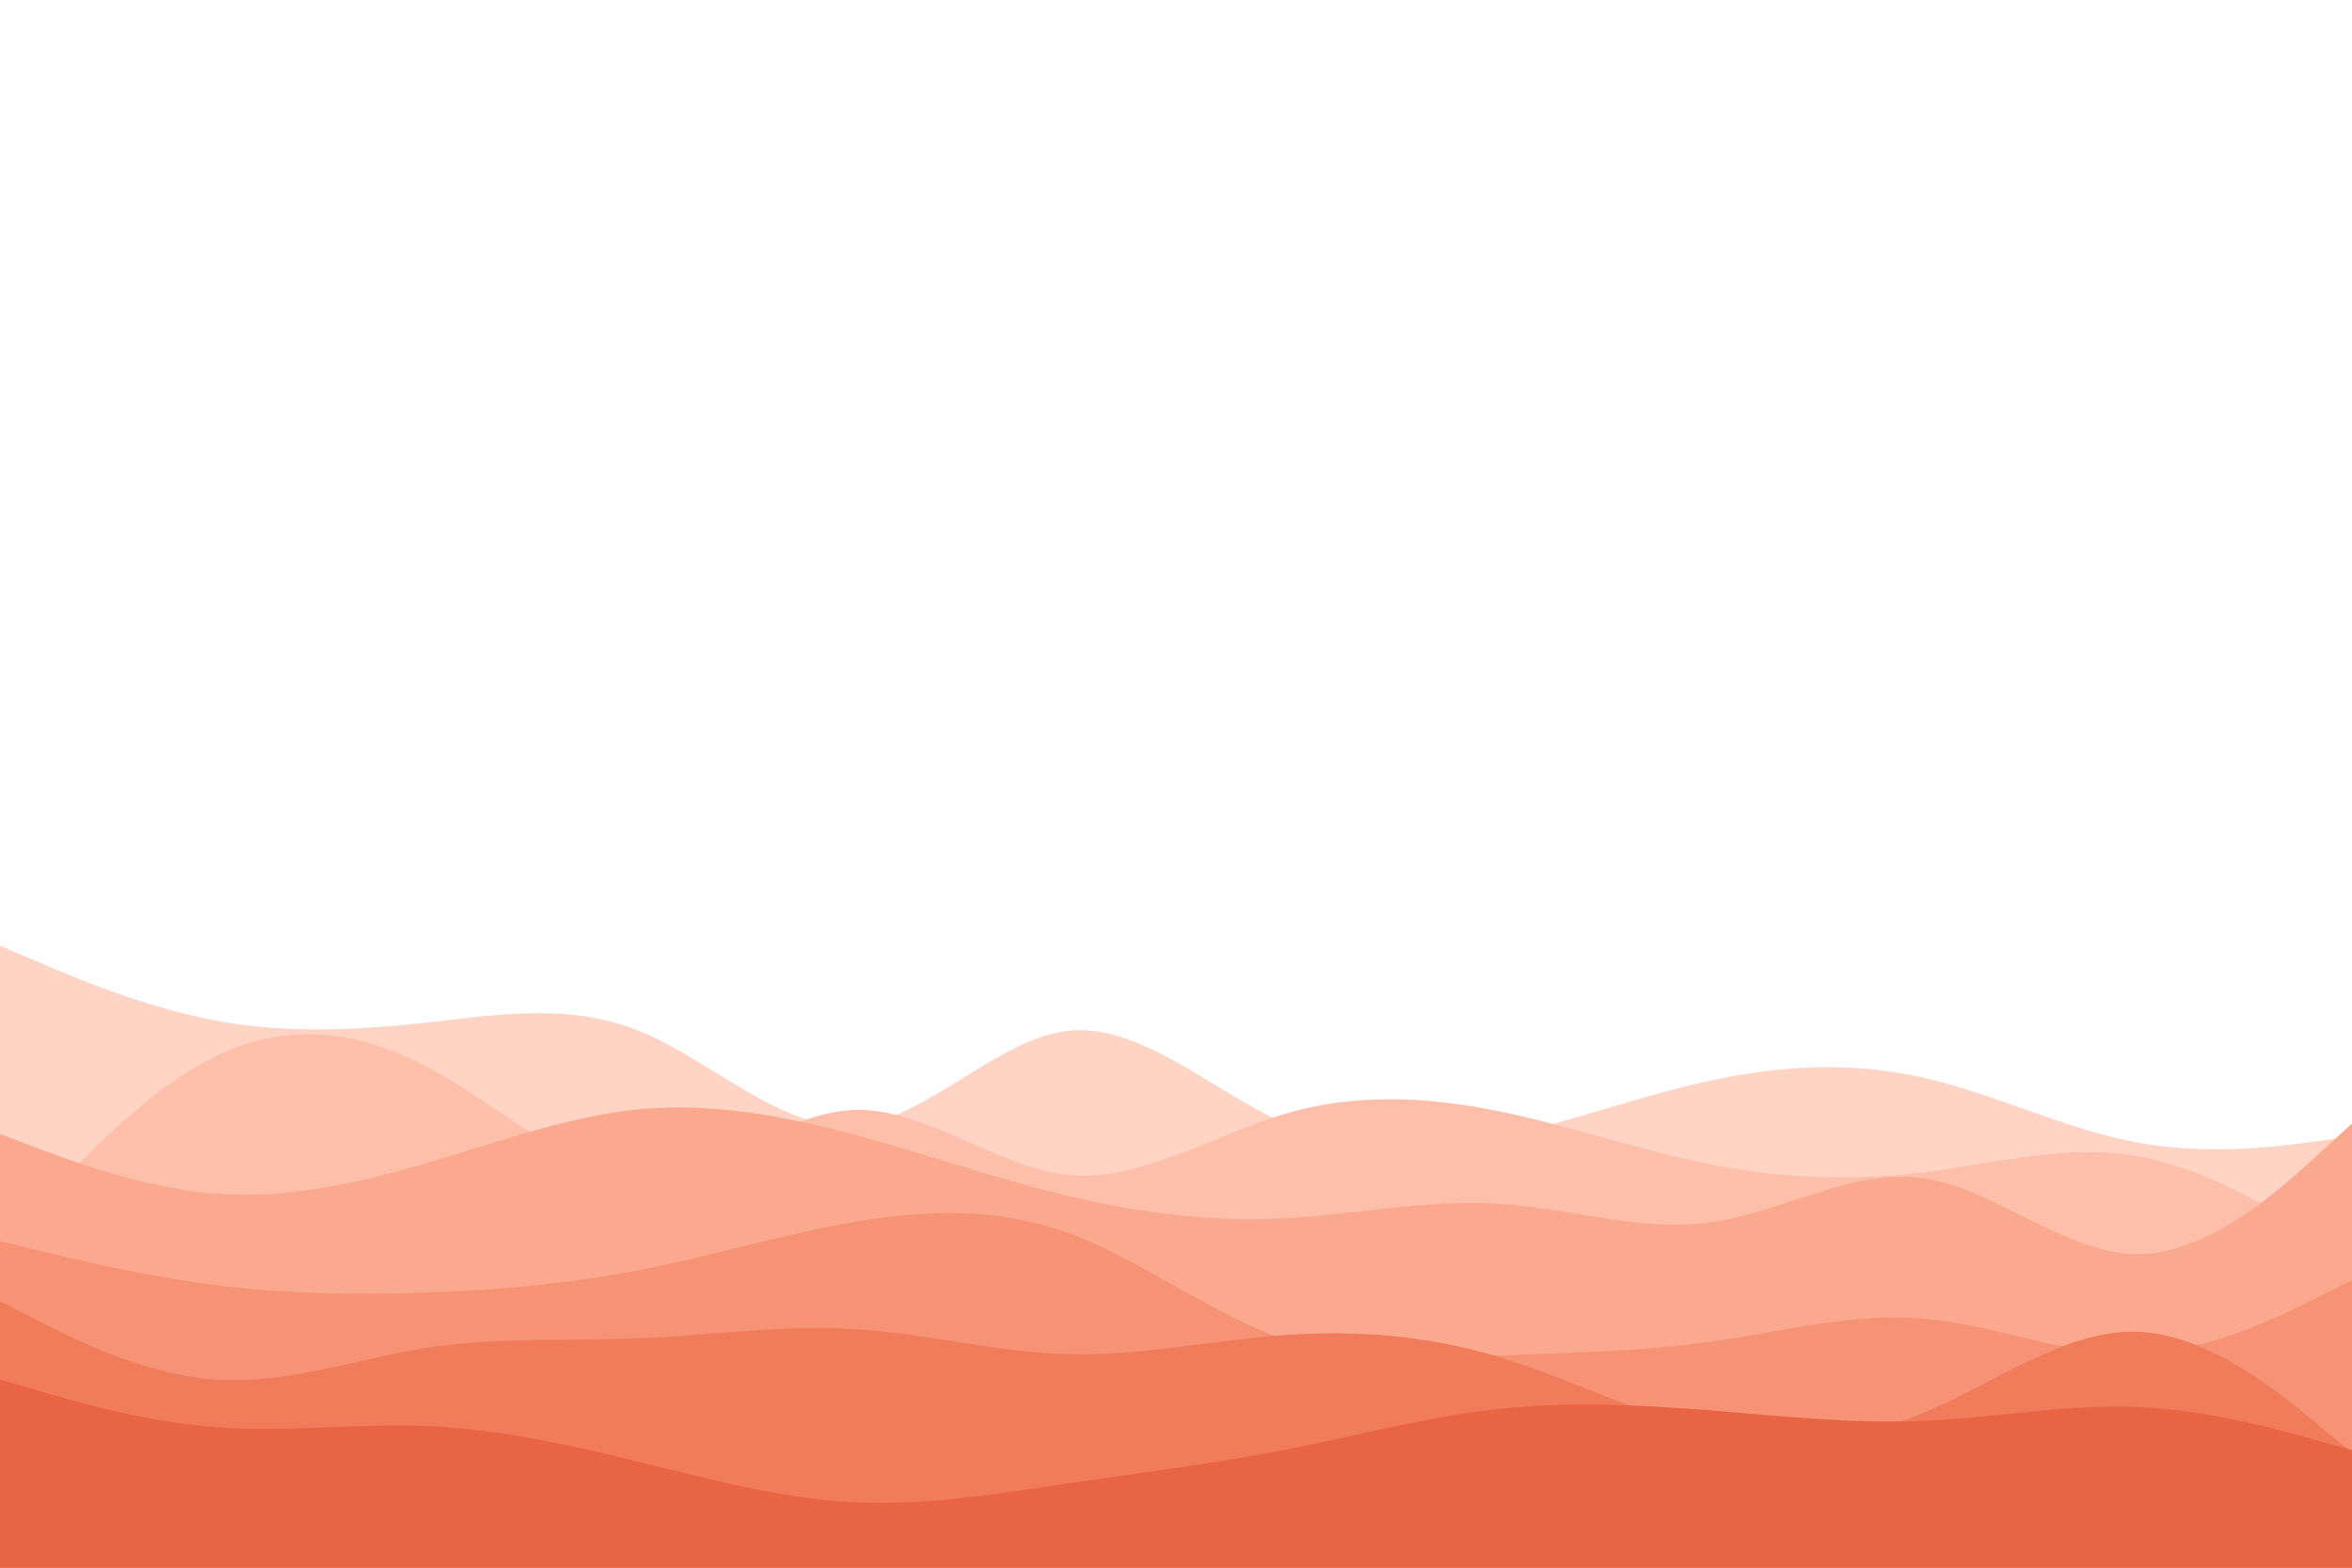 <svg id="visual" viewBox="0 0 900 600" width="900" height="600" xmlns="http://www.w3.org/2000/svg" xmlns:xlink="http://www.w3.org/1999/xlink" version="1.1"><path d="M0 362L13.7 367.8C27.3 373.7 54.7 385.3 82 390.5C109.3 395.7 136.7 394.3 163.8 391.3C191 388.3 218 383.7 245.2 394.8C272.3 406 299.7 433 327 430.8C354.3 428.7 381.7 397.3 409 394.5C436.3 391.7 463.7 417.3 491 429.7C518.3 442 545.7 441 573 435.3C600.3 429.7 627.7 419.3 654.8 413.5C682 407.7 709 406.3 736.2 412.5C763.3 418.7 790.7 432.3 818 437.3C845.3 442.3 872.7 438.7 886.3 436.8L900 435L900 601L886.3 601C872.7 601 845.3 601 818 601C790.7 601 763.3 601 736.2 601C709 601 682 601 654.8 601C627.7 601 600.3 601 573 601C545.7 601 518.3 601 491 601C463.7 601 436.3 601 409 601C381.7 601 354.3 601 327 601C299.7 601 272.3 601 245.2 601C218 601 191 601 163.8 601C136.7 601 109.3 601 82 601C54.7 601 27.3 601 13.7 601L0 601Z" fill="#ffd4c5"></path><path d="M0 478L13.7 463C27.3 448 54.7 418 82 404.5C109.3 391 136.7 394 163.8 408.5C191 423 218 449 245.2 449.7C272.3 450.3 299.7 425.7 327 424.8C354.3 424 381.7 447 409 449.7C436.3 452.3 463.7 434.7 491 426.5C518.3 418.3 545.7 419.7 573 425.2C600.3 430.7 627.7 440.3 654.8 445.7C682 451 709 452 736.2 448.7C763.3 445.3 790.7 437.7 818 442.5C845.3 447.3 872.7 464.7 886.3 473.3L900 482L900 601L886.3 601C872.7 601 845.3 601 818 601C790.7 601 763.3 601 736.2 601C709 601 682 601 654.8 601C627.7 601 600.3 601 573 601C545.7 601 518.3 601 491 601C463.7 601 436.3 601 409 601C381.7 601 354.3 601 327 601C299.7 601 272.3 601 245.2 601C218 601 191 601 163.8 601C136.7 601 109.3 601 82 601C54.7 601 27.3 601 13.7 601L0 601Z" fill="#fdbfa9"></path><path d="M0 434L13.7 439.2C27.3 444.3 54.7 454.7 82 456.8C109.3 459 136.7 453 163.8 445C191 437 218 427 245.2 424.5C272.3 422 299.7 427 327 434.3C354.3 441.7 381.7 451.3 409 457.8C436.3 464.3 463.7 467.7 491 466.3C518.3 465 545.7 459 573 460.7C600.3 462.3 627.7 471.7 654.8 467.8C682 464 709 447 736.2 451C763.3 455 790.7 480 818 480C845.3 480 872.7 455 886.3 442.5L900 430L900 601L886.3 601C872.7 601 845.3 601 818 601C790.7 601 763.3 601 736.2 601C709 601 682 601 654.8 601C627.7 601 600.3 601 573 601C545.7 601 518.3 601 491 601C463.7 601 436.3 601 409 601C381.7 601 354.3 601 327 601C299.7 601 272.3 601 245.2 601C218 601 191 601 163.8 601C136.7 601 109.3 601 82 601C54.7 601 27.3 601 13.7 601L0 601Z" fill="#faa98e"></path><path d="M0 475L13.7 478.3C27.3 481.7 54.7 488.3 82 491.8C109.3 495.3 136.7 495.7 163.8 494.7C191 493.7 218 491.3 245.2 486C272.3 480.7 299.7 472.3 327 467.7C354.3 463 381.7 462 409 472C436.3 482 463.7 503 491 512.5C518.3 522 545.7 520 573 518.8C600.3 517.7 627.7 517.3 654.8 513.5C682 509.7 709 502.3 736.2 504.7C763.3 507 790.7 519 818 518.2C845.3 517.3 872.7 503.7 886.3 496.8L900 490L900 601L886.3 601C872.7 601 845.3 601 818 601C790.7 601 763.3 601 736.2 601C709 601 682 601 654.8 601C627.7 601 600.3 601 573 601C545.7 601 518.3 601 491 601C463.7 601 436.3 601 409 601C381.7 601 354.3 601 327 601C299.7 601 272.3 601 245.2 601C218 601 191 601 163.8 601C136.7 601 109.3 601 82 601C54.7 601 27.3 601 13.7 601L0 601Z" fill="#f69374"></path><path d="M0 498L13.7 505C27.3 512 54.7 526 82 528C109.3 530 136.7 520 163.8 515.8C191 511.7 218 513.3 245.2 512.2C272.3 511 299.7 507 327 508.7C354.3 510.3 381.7 517.7 409 518.3C436.3 519 463.7 513 491 511C518.3 509 545.7 511 573 519.2C600.3 527.3 627.7 541.7 654.8 547.8C682 554 709 552 736.2 540.7C763.3 529.3 790.7 508.7 818 509.7C845.3 510.7 872.7 533.3 886.3 544.7L900 556L900 601L886.3 601C872.7 601 845.3 601 818 601C790.7 601 763.3 601 736.2 601C709 601 682 601 654.8 601C627.7 601 600.3 601 573 601C545.7 601 518.3 601 491 601C463.7 601 436.3 601 409 601C381.7 601 354.3 601 327 601C299.7 601 272.3 601 245.2 601C218 601 191 601 163.8 601C136.7 601 109.3 601 82 601C54.7 601 27.3 601 13.7 601L0 601Z" fill="#f07c5b"></path><path d="M0 528L13.7 532C27.3 536 54.7 544 82 546.2C109.3 548.3 136.7 544.7 163.8 545.8C191 547 218 553 245.2 559.7C272.3 566.3 299.7 573.7 327 575C354.3 576.3 381.7 571.7 409 567.7C436.3 563.7 463.7 560.3 491 555C518.3 549.7 545.7 542.3 573 539.3C600.3 536.3 627.7 537.7 654.8 539.8C682 542 709 545 736.2 543.8C763.3 542.7 790.7 537.3 818 538.5C845.3 539.7 872.7 547.3 886.3 551.2L900 555L900 601L886.3 601C872.7 601 845.3 601 818 601C790.7 601 763.3 601 736.2 601C709 601 682 601 654.8 601C627.7 601 600.3 601 573 601C545.7 601 518.3 601 491 601C463.7 601 436.3 601 409 601C381.7 601 354.3 601 327 601C299.7 601 272.3 601 245.2 601C218 601 191 601 163.8 601C136.7 601 109.3 601 82 601C54.7 601 27.3 601 13.7 601L0 601Z" fill="#e96443"></path></svg>